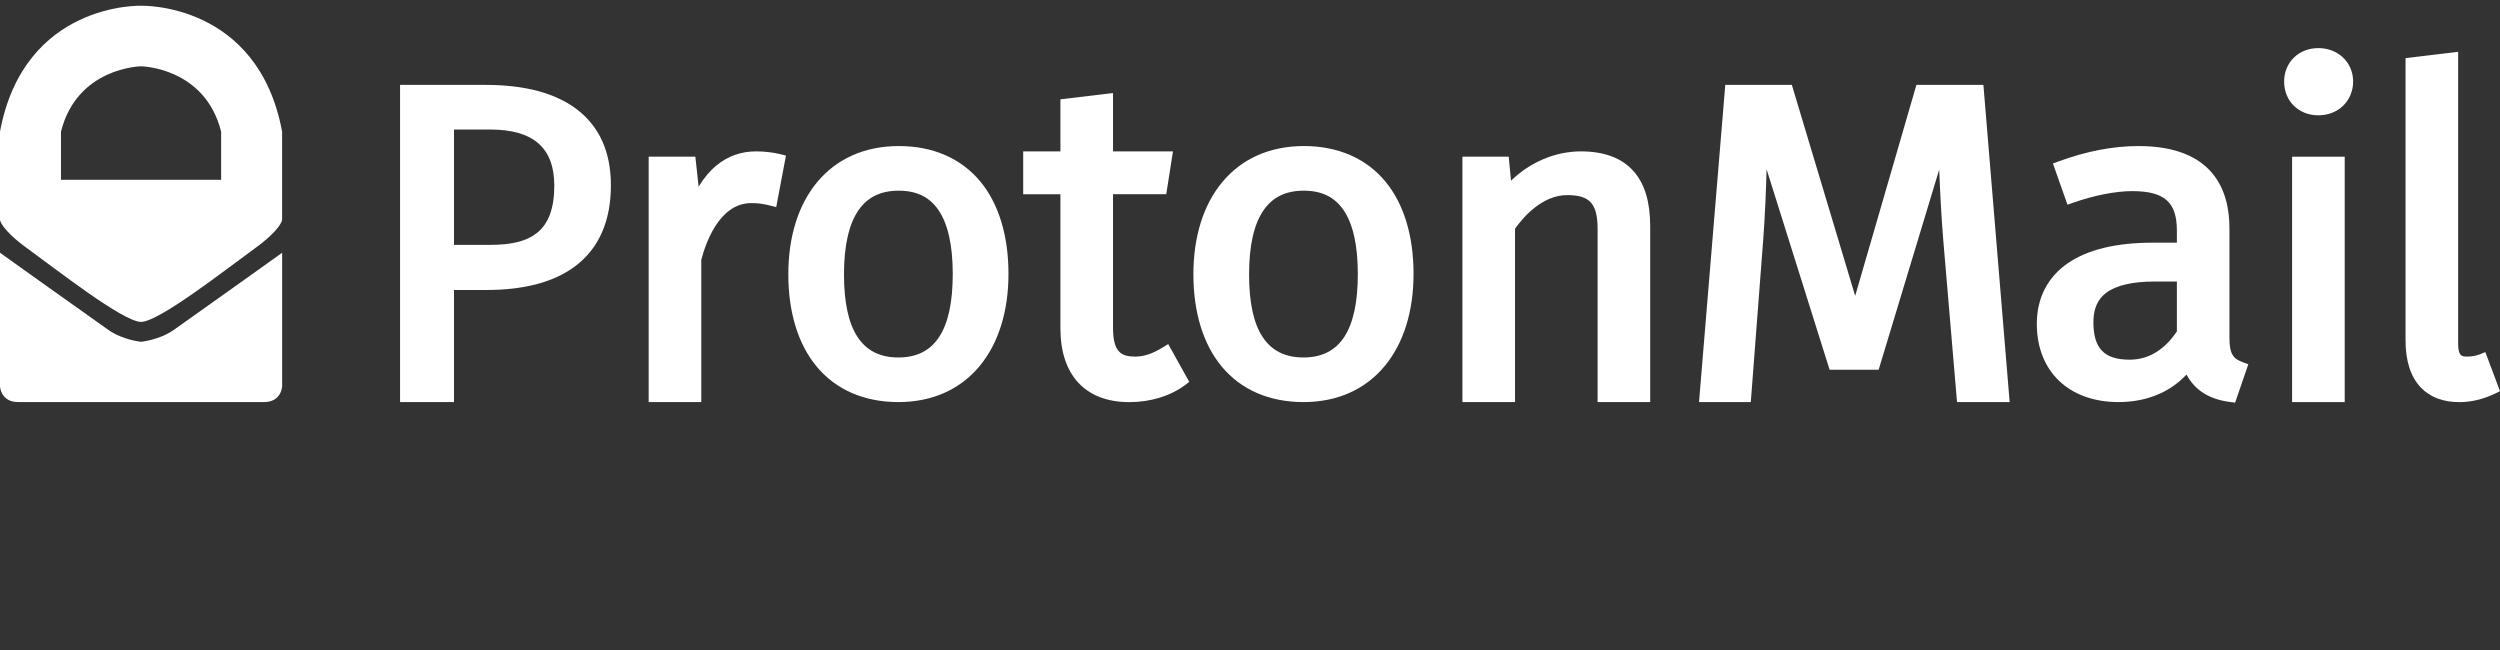 <?xml version="1.0" encoding="utf-8"?>
<!-- Generator: Adobe Illustrator 19.2.1, SVG Export Plug-In . SVG Version: 6.00 Build 0)  -->
<svg version="1.1" id="Ebene_1" xmlns="http://www.w3.org/2000/svg" xmlns:xlink="http://www.w3.org/1999/xlink" x="0px" y="0px"
	 viewBox="0 0 100 26" enable-background="new 0 0 100 26" xml:space="preserve">
<rect x="0" y="0" width="100" height="26" fill="#333333" stroke="none"/>
<g>
	<path fill="#FFFFFF" d="M23.067,4.368c-0.852-0.645-2.075-0.972-3.637-0.972h-3.427v12.688h2.157v-4.485h1.306
		c1.513,0,2.707-0.321,3.546-0.954c0.945-0.712,1.424-1.801,1.424-3.236C24.435,6.078,23.975,5.055,23.067,4.368z M22.172,7.426
		c0,0.908-0.231,1.53-0.705,1.901c-0.408,0.32-0.999,0.468-1.86,0.468H18.16V5.181h1.448C21.333,5.181,22.172,5.915,22.172,7.426z"
		/>
	<path fill="#FFFFFF" d="M30.244,6.055c-0.6,0-1.134,0.19-1.587,0.564c-0.265,0.219-0.503,0.502-0.712,0.848l-0.131-1.199h-1.867
		v9.816h2.104v-5.685c0.144-0.57,0.686-2.275,1.997-2.275c0.309,0,0.483,0.031,0.758,0.099l0.243,0.061l0.389-2.061l-0.216-0.054
		C30.935,6.097,30.578,6.055,30.244,6.055z"/>
	<path fill="#FFFFFF" d="M35.953,5.842c-1.356,0-2.487,0.501-3.271,1.449c-0.752,0.908-1.149,2.181-1.149,3.681
		c0,1.527,0.394,2.806,1.141,3.699c0.772,0.924,1.9,1.412,3.262,1.412c1.348,0,2.474-0.501,3.256-1.449
		c0.75-0.909,1.147-2.182,1.147-3.681c0-1.528-0.391-2.807-1.131-3.699C38.438,6.331,37.314,5.842,35.953,5.842z M35.935,14.299
		c-1.463,0-2.175-1.088-2.175-3.327c0-1.15,0.197-2.016,0.587-2.573c0.363-0.52,0.889-0.772,1.606-0.772
		c0.706,0,1.223,0.251,1.581,0.769c0.382,0.554,0.576,1.415,0.576,2.558C38.11,13.205,37.398,14.299,35.935,14.299z"/>
	<path fill="#FFFFFF" d="M46.519,13.891c-0.424,0.261-0.759,0.373-1.117,0.373c-0.558,0-0.881-0.188-0.881-1.146V7.769h2.129
		l0.269-1.714h-2.398V3.721l-2.104,0.252v2.083h-1.489v1.714h1.489v5.366c0,1.874,1.004,2.949,2.754,2.949
		c0.851,0,1.644-0.243,2.234-0.685l0.165-0.124l-0.841-1.513L46.519,13.891z"/>
	<path fill="#FFFFFF" d="M52.156,5.842c-1.356,0-2.487,0.501-3.271,1.449c-0.752,0.908-1.149,2.181-1.149,3.681
		c0,1.527,0.395,2.806,1.141,3.699c0.772,0.924,1.9,1.412,3.262,1.412c1.348,0,2.474-0.501,3.256-1.449
		c0.75-0.909,1.147-2.182,1.147-3.681c0-1.528-0.391-2.807-1.132-3.699C54.642,6.331,53.517,5.842,52.156,5.842z M52.138,14.299
		c-1.463,0-2.175-1.088-2.175-3.327c0-1.15,0.197-2.016,0.587-2.573c0.363-0.52,0.889-0.772,1.606-0.772
		c0.706,0,1.223,0.251,1.581,0.769c0.382,0.554,0.576,1.415,0.576,2.558C54.313,13.205,53.602,14.299,52.138,14.299z"/>
	<path fill="#FFFFFF" d="M63.236,6.055c-1.02,0-2.031,0.43-2.795,1.172l-0.093-0.959h-1.851v9.816h2.104V9.149
		c0.317-0.448,1.078-1.345,2.086-1.345c0.91,0,1.217,0.343,1.217,1.359v6.92h2.104V9.057c0-0.967-0.212-1.682-0.647-2.188
		C64.897,6.329,64.182,6.055,63.236,6.055z"/>
	<path fill="#FFFFFF" d="M76.656,3.396l-2.449,8.439l-2.533-8.439h-2.663l-1.05,12.688h2.071l0.495-6.476
		c0.071-0.909,0.114-1.999,0.137-2.837l2.52,8.018h1.962l2.423-8.008c0.03,0.796,0.081,1.847,0.162,2.827l0.55,6.474h2.105
		l-1.05-12.688H76.656z"/>
	<path fill="#FFFFFF" d="M89.178,13.525V9.128c0-1.499-0.632-3.286-3.64-3.286c-1.015,0-2.093,0.208-3.202,0.617l-0.219,0.081
		l0.582,1.648l0.223-0.078c0.84-0.296,1.703-0.465,2.368-0.465c1.284,0,1.785,0.441,1.785,1.572v0.49h-0.969
		c-1.458,0-2.601,0.277-3.396,0.824c-0.809,0.556-1.237,1.395-1.237,2.426c0,1.899,1.283,3.126,3.268,3.126
		c0.61,0,1.172-0.116,1.67-0.345c0.4-0.184,0.751-0.437,1.049-0.756c0.336,0.631,0.913,0.992,1.754,1.099l0.191,0.024l0.528-1.535
		l-0.216-0.08C89.344,14.353,89.178,14.181,89.178,13.525z M87.075,11.261v1.997c-0.507,0.749-1.143,1.129-1.891,1.129
		c-1.015,0-1.448-0.449-1.448-1.501c0-0.527,0.165-0.91,0.503-1.168c0.396-0.303,1.054-0.457,1.955-0.457H87.075z"/>
	<rect x="91.684" y="6.268" fill="#FFFFFF" width="2.104" height="9.816"/>
	<path fill="#FFFFFF" d="M92.736,1.924c-0.385,0-0.735,0.137-0.986,0.385c-0.248,0.245-0.385,0.583-0.385,0.95
		c0,0.784,0.577,1.353,1.371,1.353c0.386,0,0.739-0.137,0.994-0.387c0.254-0.249,0.395-0.592,0.395-0.967
		C94.124,2.499,93.527,1.924,92.736,1.924z"/>
	<path fill="#FFFFFF" d="M99.414,14.084l-0.224,0.09c-0.151,0.06-0.319,0.089-0.515,0.089c-0.179,0-0.349,0-0.349-0.508V2.072
		l-2.104,0.252v11.29c0,0.822,0.203,1.454,0.603,1.878c0.371,0.393,0.892,0.593,1.548,0.593c0.475,0,0.957-0.115,1.432-0.342
		L100,15.648L99.414,14.084z"/>
	<path fill="#FFFFFF" d="M5.642,0.23c0,0-4.677-0.154-5.642,5.035v3.534c0,0,0.04,0.378,1.104,1.146
		c1.064,0.768,3.817,2.931,4.538,2.931s3.475-2.163,4.538-2.931c1.064-0.768,1.104-1.146,1.104-1.146V5.264
		C10.319,0.076,5.642,0.23,5.642,0.23z M8.845,7.191H5.642H2.439V5.264c0.65-2.577,3.203-2.612,3.203-2.612s2.553,0.035,3.203,2.612
		V7.191z"/>
	<path fill="#FFFFFF" d="M5.642,13.672c0,0-0.725-0.071-1.292-0.465C3.783,12.813,0,10.11,0,10.11v5.35c0,0,0.032,0.622,0.718,0.622
		s4.925,0,4.925,0s4.239,0,4.925,0s0.718-0.622,0.718-0.622v-5.35c0,0-3.783,2.703-4.35,3.097
		C6.367,13.601,5.642,13.672,5.642,13.672z"/>
</g>
<g>
</g>
<g>
</g>
<g>
</g>
<g>
</g>
<g>
</g>
<g>
</g>
</svg>
